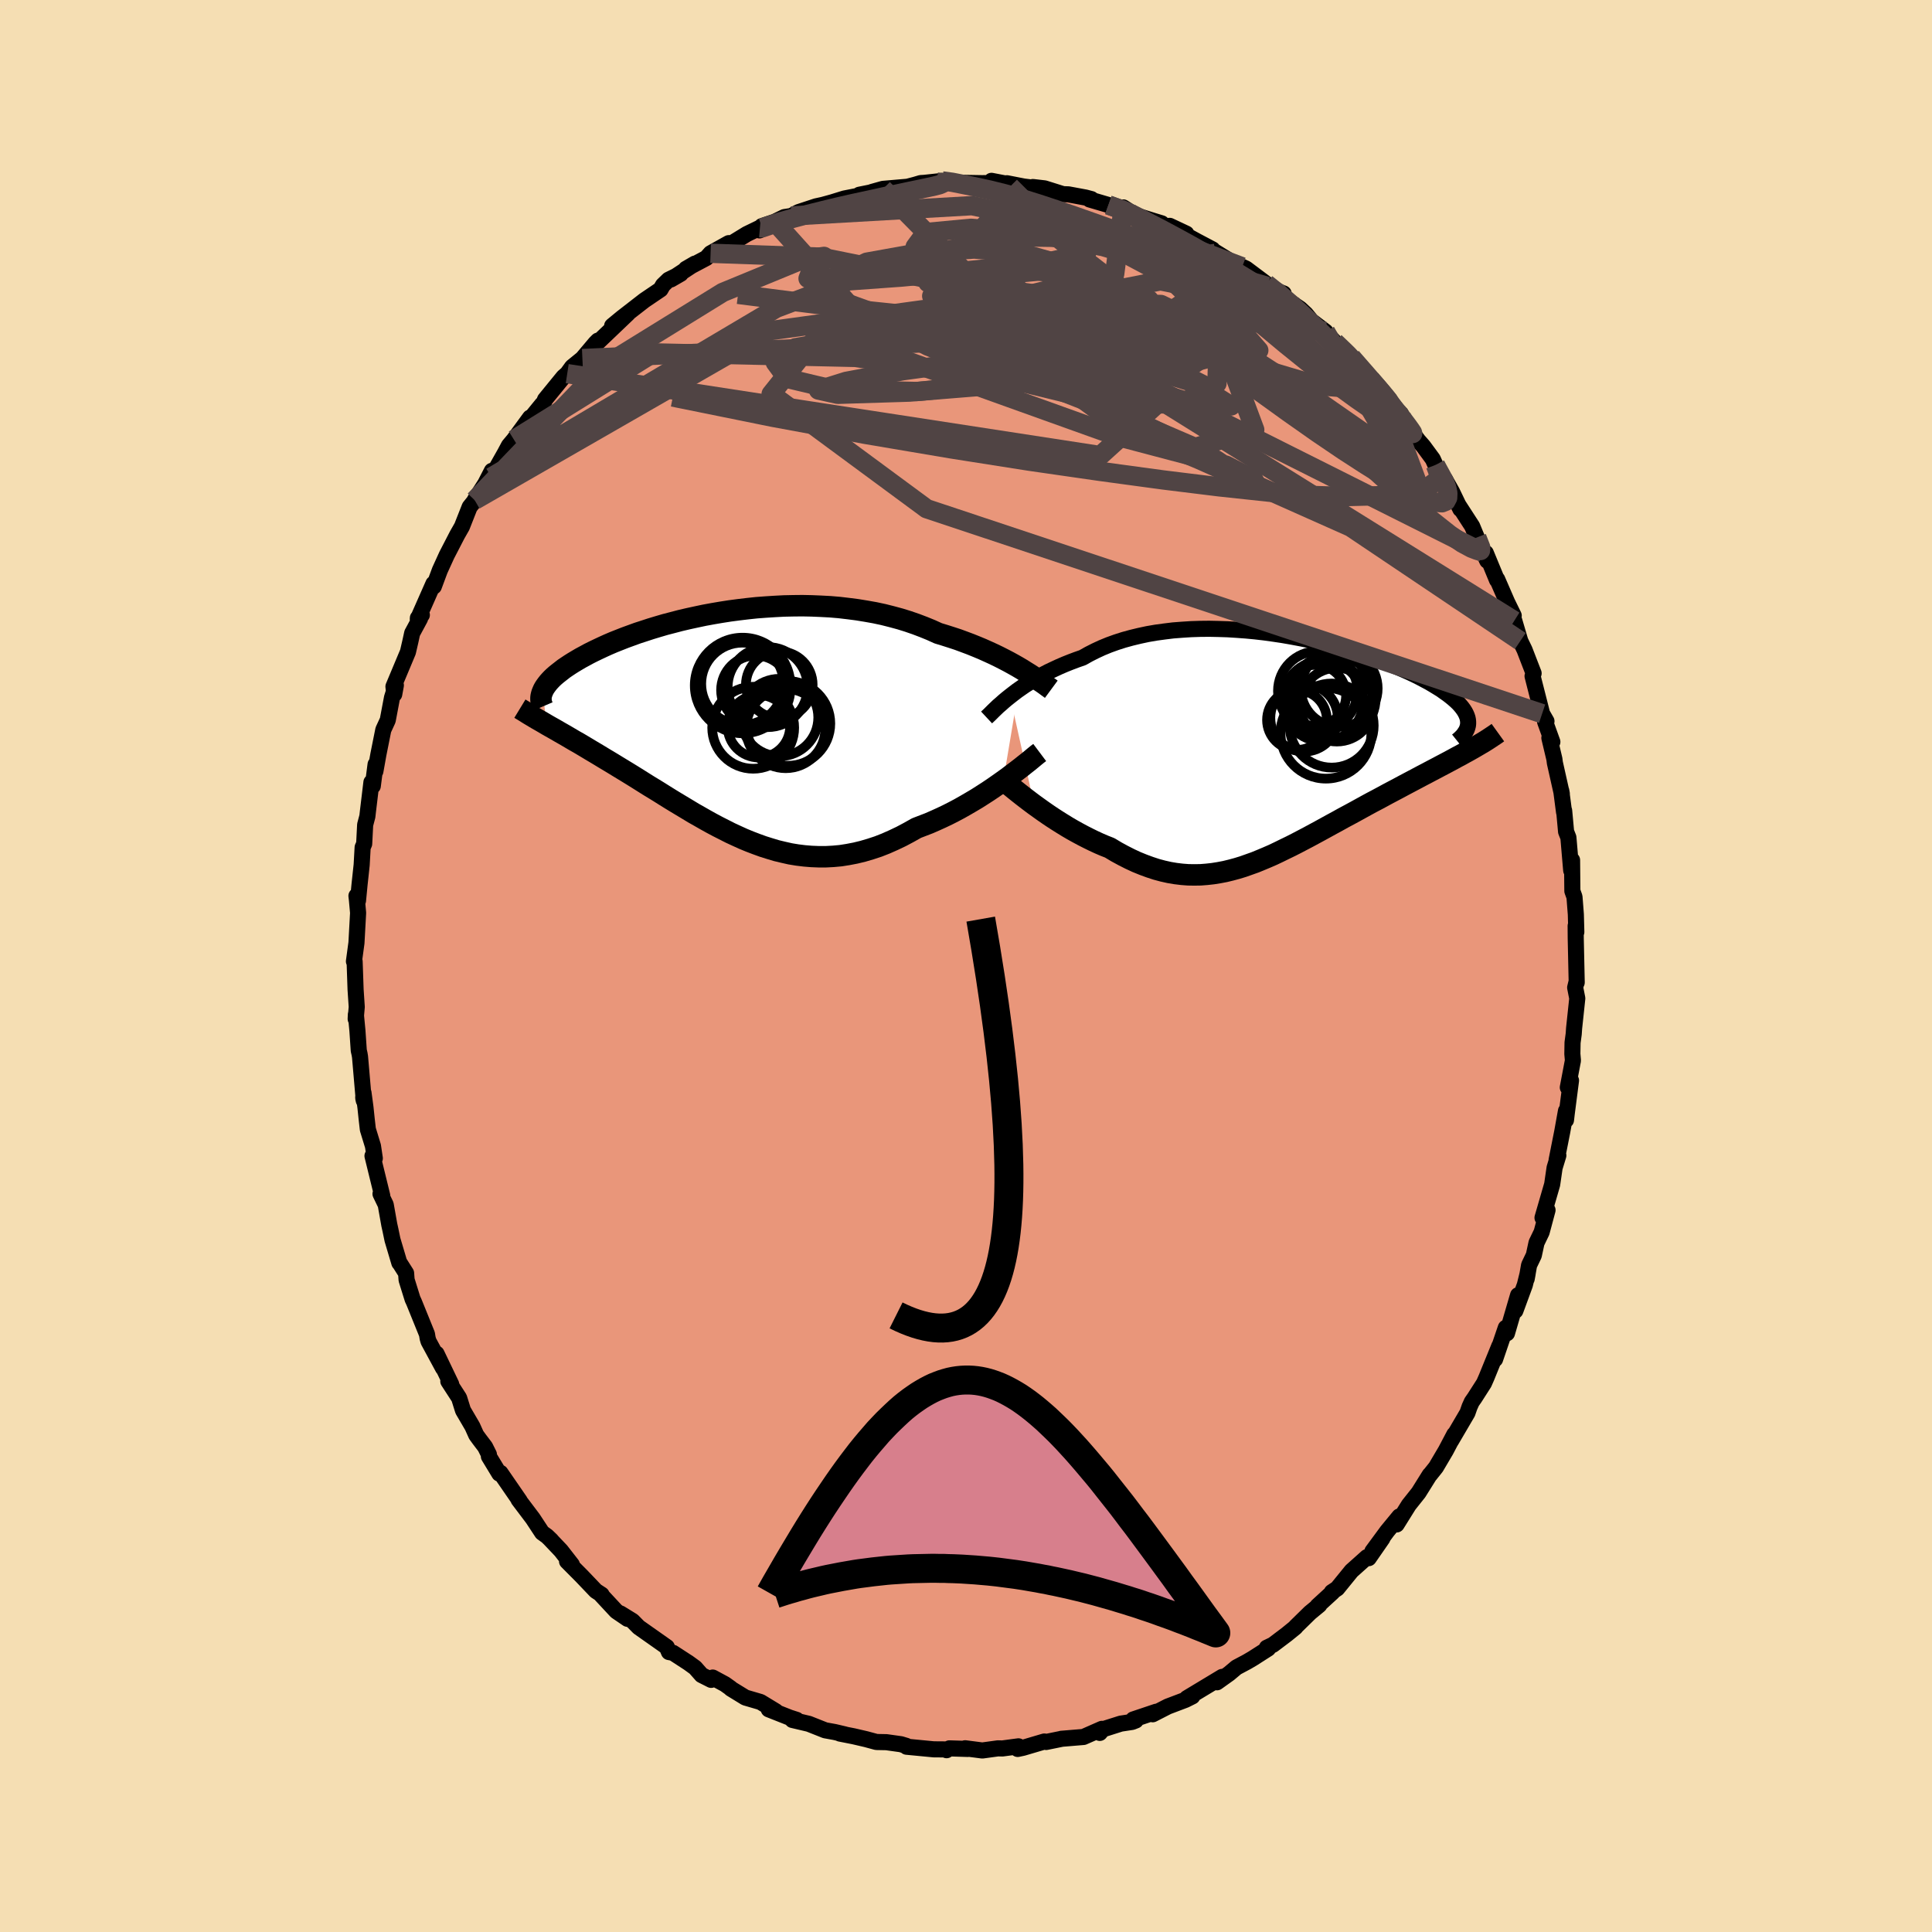
  <svg viewBox="-100 -100 200 200" xmlns="http://www.w3.org/2000/svg" width="500" height="500" id="face-svg">
    <defs>
      <clipPath id="leftEyeClipPath">
        <polyline points="30.32,-5.67 29.88,-5.93 29.42,-6.19 28.93,-6.46 28.43,-6.72 27.9,-6.99 27.36,-7.25 26.79,-7.51 26.21,-7.77 25.61,-8.02 24.99,-8.27 24.35,-8.51 23.7,-8.75 23.03,-8.97 22.34,-9.19 21.65,-9.4 20.9,-9.74 20.14,-10.05 19.35,-10.35 18.54,-10.63 17.7,-10.89 16.85,-11.12 15.98,-11.34 15.09,-11.53 14.19,-11.69 13.27,-11.84 12.34,-11.96 11.41,-12.07 10.46,-12.15 9.51,-12.2 8.56,-12.24 7.6,-12.26 6.65,-12.25 5.69,-12.23 4.74,-12.18 3.8,-12.12 2.86,-12.05 1.92,-11.95 1,-11.84 0.09,-11.72 -0.81,-11.58 -1.69,-11.43 -2.56,-11.27 -3.41,-11.09 -4.24,-10.91 -5.05,-10.72 -5.85,-10.51 -6.62,-10.31 -7.37,-10.09 -8.1,-9.87 -8.8,-9.64 -9.48,-9.42 -10.14,-9.18 -10.77,-8.95 -11.38,-8.71 -11.96,-8.48 -12.52,-8.24 -13.05,-8 -13.56,-7.76 -14.04,-7.53 -14.5,-7.3 -14.94,-7.06 -15.35,-6.84 -15.74,-6.61 -16.11,-6.39 -16.46,-6.17 -16.79,-5.95 -17.1,-5.74 -17.38,-5.52 -17.65,-5.31 -17.9,-5.11 -18.13,-4.91 -18.34,-4.71 -18.53,-4.51 -18.7,-4.32 -18.85,-4.13 -18.99,-3.94 -19.11,-3.76 -19.21,-3.58 -19.29,-3.4 -18.89,0.05 -18.56,0.24 -18.22,0.43 -17.87,0.63 -17.51,0.84 -17.14,1.05 -16.76,1.27 -16.37,1.5 -15.98,1.73 -15.57,1.96 -15.15,2.21 -14.73,2.46 -14.3,2.72 -13.86,2.98 -13.41,3.25 -12.95,3.53 -12.48,3.81 -12,4.1 -11.51,4.4 -11,4.71 -10.49,5.02 -9.97,5.34 -9.44,5.67 -8.9,6.01 -8.36,6.35 -7.8,6.69 -7.23,7.04 -6.66,7.4 -6.08,7.76 -5.49,8.12 -4.89,8.48 -4.29,8.84 -3.68,9.21 -3.06,9.56 -2.43,9.92 -1.8,10.27 -1.16,10.61 -0.51,10.94 0.14,11.27 0.81,11.58 1.47,11.88 2.15,12.16 2.83,12.42 3.52,12.67 4.22,12.89 4.92,13.1 5.63,13.27 6.34,13.43 7.07,13.55 7.8,13.64 8.53,13.7 9.28,13.73 10.03,13.73 10.78,13.69 11.55,13.62 12.31,13.5 13.09,13.35 13.87,13.16 14.65,12.93 15.44,12.67 16.23,12.36 17.02,12.01 17.82,11.63 18.61,11.21 19.41,10.76 20.06,10.51 20.71,10.26 21.35,9.98 21.99,9.69 22.62,9.39 23.25,9.07 23.87,8.74 24.47,8.4 25.07,8.05 25.66,7.7 26.24,7.33 26.8,6.97 27.35,6.6 27.88,6.23 28.39,5.87" />
      </clipPath>
      <clipPath id="rightEyeClipPath">
        <polyline points="-27.86,-5.26 -27.5,-5.54 -27.12,-5.83 -26.72,-6.11 -26.3,-6.4 -25.85,-6.68 -25.39,-6.96 -24.9,-7.24 -24.4,-7.52 -23.88,-7.79 -23.33,-8.05 -22.77,-8.31 -22.19,-8.56 -21.59,-8.8 -20.98,-9.03 -20.35,-9.25 -19.71,-9.61 -19.04,-9.95 -18.35,-10.27 -17.62,-10.57 -16.87,-10.84 -16.09,-11.09 -15.29,-11.31 -14.46,-11.51 -13.62,-11.69 -12.75,-11.84 -11.87,-11.96 -10.97,-12.07 -10.05,-12.14 -9.12,-12.2 -8.19,-12.23 -7.24,-12.24 -6.29,-12.22 -5.34,-12.19 -4.39,-12.13 -3.43,-12.06 -2.48,-11.97 -1.53,-11.86 -0.59,-11.73 0.35,-11.59 1.27,-11.43 2.18,-11.26 3.08,-11.08 3.96,-10.88 4.83,-10.67 5.68,-10.46 6.51,-10.24 7.32,-10 8.1,-9.77 8.87,-9.52 9.6,-9.27 10.32,-9.02 11.01,-8.77 11.67,-8.51 12.3,-8.25 12.91,-7.99 13.49,-7.73 14.04,-7.47 14.56,-7.21 15.05,-6.95 15.52,-6.7 15.96,-6.44 16.37,-6.19 16.76,-5.95 17.11,-5.7 17.45,-5.46 17.76,-5.22 18.04,-4.99 18.3,-4.76 18.54,-4.53 18.75,-4.3 18.93,-4.08 19.09,-3.86 19.23,-3.64 19.34,-3.43 19.43,-3.22 19.5,-3.01 19.54,-2.81 19.56,-2.61 19.56,-2.41 19.56,0.42 19.19,0.62 18.8,0.84 18.4,1.05 18,1.27 17.57,1.5 17.14,1.73 16.7,1.96 16.25,2.2 15.79,2.44 15.32,2.69 14.84,2.94 14.35,3.2 13.86,3.46 13.35,3.73 12.84,4 12.32,4.28 11.79,4.56 11.24,4.85 10.69,5.15 10.13,5.45 9.56,5.75 8.99,6.06 8.41,6.38 7.83,6.7 7.24,7.02 6.64,7.34 6.05,7.67 5.44,8 4.84,8.33 4.24,8.66 3.63,8.99 3.02,9.32 2.41,9.64 1.8,9.96 1.19,10.27 0.57,10.57 -0.04,10.87 -0.65,11.16 -1.27,11.43 -1.89,11.69 -2.5,11.94 -3.12,12.16 -3.74,12.38 -4.36,12.57 -4.99,12.74 -5.61,12.89 -6.24,13.01 -6.87,13.11 -7.5,13.18 -8.14,13.23 -8.78,13.24 -9.42,13.23 -10.07,13.18 -10.73,13.1 -11.38,12.99 -12.05,12.84 -12.72,12.66 -13.39,12.44 -14.07,12.19 -14.76,11.91 -15.45,11.59 -16.14,11.24 -16.84,10.86 -17.54,10.44 -18.1,10.22 -18.66,9.98 -19.22,9.72 -19.77,9.45 -20.32,9.17 -20.86,8.88 -21.4,8.58 -21.93,8.27 -22.45,7.95 -22.96,7.63 -23.47,7.3 -23.96,6.97 -24.45,6.63 -24.91,6.3 -25.37,5.97" />
      </clipPath>
      <filter id="fuzzy">
        <feTurbulence id="turbulence" baseFrequency="0.05" numOctaves="3" type="noise" result="noise" />
        <feDisplacementMap in="SourceGraphic" in2="noise" scale="2" />
      </filter>
      <linearGradient id="rainbowGradient" x1="0%" y1="0%" x2="100%" y2="0%">
        <stop offset="0%" style="stop-color: rgb(165, 42, 42); stop-opacity: 1" />
        <stop offset="50%" style="stop-color: rgb(128, 128, 128); stop-opacity: 1" />
        <stop offset="100%" style="stop-color: rgb(0, 0, 0); stop-opacity: 1" />
      </linearGradient>
    </defs>
    <rect x="-100" y="-100" width="100%" height="100%" fill="rgb(245, 222, 179)" />
    <polyline id="faceContour" points="63.22,1.71 63.22,1.57 63.06,2.23 63.28,3.35 62.95,6.45 62.91,7.04 62.79,7.93 62.77,9.1 62.83,9.78 62.3,12.57 62.63,11.85 62.19,15.26 62.11,15.95 62.11,15 61.72,17.17 61.14,20.09 61.32,19.61 60.93,20.89 60.68,22.61 59.68,26.06 60.2,25.27 59.59,27.55 59.06,28.65 58.78,29.95 58.29,30.97 58.04,32.39 58.14,31.85 57.85,33.02 56.87,35.69 57.15,34.08 56,38.02 55.88,37.45 54.77,40.71 55.27,39.24 55.22,39.31 53.88,42.6 53.62,43.19 52.64,44.72 52.36,45.12 52.13,45.63 51.91,46.26 50.21,49.16 50.55,48.49 49.67,50.16 48.65,51.89 48.02,52.68 48,52.68 46.85,54.52 45.84,55.79 44.58,57.81 44.86,56.98 43.6,58.51 42.07,60.59 43.11,59.25 41.69,61.3 41.51,61.19 39.91,62.62 38.43,64.44 37.87,64.81 37.94,64.83 36.39,66.25 36.58,66.15 35.61,66.95 34.13,68.4 34.11,68.45 33.2,69.19 31.77,70.27 31.14,70.57 31.28,70.66 29.67,71.69 29.09,72.03 28,72.61 27.24,73.25 25.98,74.15 26.52,73.59 22.87,75.79 23.43,75.61 22.71,75.97 20.89,76.66 19.33,77.46 19.69,77.2 17.31,78 17.58,78.1 17.2,78.25 16.02,78.43 14.16,79.02 13.85,79.39 14.07,78.97 12.16,79.81 9.87,80 9.96,79.99 8.29,80.33 8.11,80.28 5.91,80.93 5.35,81.05 5.43,80.78 3.77,81 3.3,80.99 1.69,81.21 -0.09,80.98 0.18,81.05 -1.72,80.99 -2.01,81.18 -2,81.1 -3.34,81.09 -6.15,80.82 -6.18,80.73 -6.74,80.56 -8.24,80.35 -9.27,80.33 -10.34,80.04 -11.63,79.74 -13.05,79.46 -12.53,79.55 -13.59,79.3 -14.58,79.12 -16.27,78.45 -17.97,78.05 -17.53,78.04 -18.27,77.8 -20.42,76.95 -19.69,77.15 -21.27,76.19 -22.84,75.73 -24.34,74.81 -24.37,74.76 -24.96,74.34 -26.22,73.66 -26.38,73.9 -27.37,73.4 -28.04,72.64 -28.73,72.14 -30.33,71.1 -30.75,71.02 -30.97,70.5 -33.88,68.45 -34.52,67.8 -35.77,67.03 -35.04,67.58 -36.2,66.79 -37.8,65.07 -37.72,65.08 -38.32,64.69 -39.78,63.16 -41.3,61.63 -40.8,61.97 -41.93,60.52 -43.07,59.32 -42.93,59.45 -43.38,59.02 -43.88,58.66 -44.84,57.2 -46.32,55.24 -46.2,55.36 -48.19,52.47 -48.31,52.55 -49.39,50.77 -49.39,50.56 -49.78,49.78 -50.38,48.99 -50.7,48.55 -51.1,47.66 -52.07,46 -52.47,44.72 -53.59,42.99 -53.29,43.3 -54.81,40.13 -54.13,41.64 -55.64,38.85 -55.73,38.54 -55.8,38.11 -57.15,34.78 -57.29,34.48 -57.91,32.49 -57.96,31.8 -58.6,30.79 -58.66,30.73 -59.37,28.34 -59.58,27.33 -59.7,26.79 -60.07,24.71 -60.61,23.59 -60.43,23.78 -61.44,19.66 -61.2,19.91 -61.39,18.64 -61.92,16.91 -62.04,15.86 -62.17,14.62 -62.37,13.13 -62.4,13.66 -62.34,13.93 -62.73,9.4 -62.78,9.1 -62.86,8.75 -63,6.69 -63.16,5.02 -63.18,5.48 -63.07,4.24 -63.19,2.44 -63.29,-0.47 -63.36,-0.48 -63.1,-2.4 -62.93,-5.5 -63.05,-6.83 -63.1,-7.26 -62.94,-6.77 -62.78,-8.43 -62.56,-10.47 -62.46,-12.28 -62.3,-12.65 -62.2,-14.62 -61.97,-15.49 -61.92,-15.94 -61.55,-19.02 -61.41,-18.63 -61.12,-20.87 -61.14,-20.16 -60.83,-21.9 -60.32,-24.45 -59.86,-25.45 -59.42,-27.78 -59.02,-29.06 -59.19,-28.13 -59.27,-28.93 -57.77,-32.51 -57.52,-33.59 -57.33,-34.46 -56.52,-35.96 -56.74,-36.03 -56.33,-36.34 -56.75,-35.91 -55.13,-39.58 -55.09,-39.29 -54.47,-40.96 -53.75,-42.54 -53.16,-43.68 -52.67,-44.63 -52.18,-45.49 -51.38,-47.52 -50.78,-48.27 -50.86,-48.22 -49.77,-49.92 -49.08,-51.26 -49.14,-50.61 -47.72,-53.12 -47.32,-53.87 -46.8,-54.49 -45.13,-56.77 -45.63,-56 -43.88,-58.15 -43.78,-58.13 -43.58,-58.64 -41.67,-60.98 -41.28,-61.32 -40.88,-61.87 -40.78,-62.01 -39.71,-62.88 -38.37,-64.47 -38.1,-64.74 -38.3,-64.39 -34.99,-67.55 -36.63,-66.27 -35.61,-67.11 -33.29,-68.91 -31.62,-70.04 -31.37,-70.48 -30.79,-71.04 -29.53,-71.66 -30.55,-71.07 -28.06,-72.71 -28.99,-72.17 -26.88,-73.29 -26.44,-73.78 -24.56,-74.83 -24.73,-74.52 -22.69,-75.77 -21.33,-76.43 -21.38,-76.15 -21.14,-76.59 -19.8,-77.04 -18.8,-77.53 -18.08,-77.64 -17.34,-78.04 -15.52,-78.64 -14.83,-78.79 -13.85,-79.06 -12.59,-79.45 -10.75,-79.81 -11.04,-79.84 -9.85,-80.08 -9.73,-80.13 -8.59,-80.45 -6.05,-80.67 -5.25,-80.88 -4.68,-81.05 -4.33,-81.07 -2.47,-81.27 -0.94,-81.15 -1.41,-81.13 -0.14,-81.07 1.62,-81.04 2.92,-81.05 2.64,-81.28 4.04,-81.01 4.24,-81.03 5.98,-80.69 8.32,-80.4 6.93,-80.64 8.13,-80.5 10.04,-79.9 10.6,-79.88 12.38,-79.55 12.98,-79.39 12.8,-79.35 14.74,-78.78 16.88,-78.01 16.28,-78.53 17.55,-77.72 19.43,-77.13 20.26,-76.88 20.35,-76.56 21.09,-76.62 22.81,-75.81 22.83,-75.62 23.91,-75.03 25.52,-74.18 24.68,-74.62 27.39,-72.95 28.1,-72.56 28.59,-72.38 29,-72.19 31.08,-70.63 31.48,-70.15 32.88,-69.62 32.56,-69.43 34.59,-68.04 35.18,-67.49 35.76,-66.78 37.22,-65.67 37.12,-65.7 38.18,-64.59 40.03,-62.8 38.56,-64.28 40.02,-62.94 39.9,-63.02 42.1,-60.49 43.04,-59.48 43.57,-58.8 44.94,-57.08 45.02,-57.17 45.12,-56.63 45.65,-55.95 46.83,-54.39 47.34,-53.81 48.32,-52.48 48.6,-51.86 49.42,-50.29 49.57,-50.41 50.32,-49.08 51.18,-47.29 50.93,-47.79 52.4,-45.52 52.88,-44.36 53.58,-42.77 53.96,-41.95 53.81,-42.76 54.97,-39.95 54.99,-40.03 56.02,-37.66 56.7,-36.27 56.43,-36.52 56.76,-35.74 57.38,-33.64 57.82,-32.73 58.31,-31.46 58.76,-30.3 58.65,-30.01 59.64,-26.12 60.09,-25.34 59.95,-25.28 60.7,-23.2 60.39,-23.61 60.91,-21.42 60.96,-21.03 61.68,-17.82 61.62,-18.15 61.91,-15.93 61.92,-16.09 62.12,-13.91 62.36,-13.3 62.65,-9.9 62.61,-11.06 62.74,-10.96 62.77,-7.76 62.99,-7.15 63.13,-5.35 63.18,-3.51 63.11,-4.15 63.12,-2.87 63.22,1.71 63.22,1.57" fill="rgb(233, 150, 122)" stroke="black" stroke-width="1.667" stroke-linejoin="round" filter="url(#fuzzy)" />
    <g transform="translate(32.42 -22.67)">
      <polyline id="rightCountour" points="-27.86,-5.26 -27.5,-5.54 -27.12,-5.83 -26.72,-6.11 -26.3,-6.4 -25.85,-6.68 -25.39,-6.96 -24.9,-7.24 -24.4,-7.52 -23.88,-7.79 -23.33,-8.05 -22.77,-8.31 -22.19,-8.56 -21.59,-8.8 -20.98,-9.03 -20.35,-9.25 -19.71,-9.61 -19.04,-9.95 -18.35,-10.27 -17.62,-10.57 -16.87,-10.84 -16.09,-11.09 -15.29,-11.31 -14.46,-11.51 -13.62,-11.69 -12.75,-11.84 -11.87,-11.96 -10.97,-12.07 -10.05,-12.14 -9.12,-12.2 -8.19,-12.23 -7.24,-12.24 -6.29,-12.22 -5.34,-12.19 -4.39,-12.13 -3.43,-12.06 -2.48,-11.97 -1.53,-11.86 -0.59,-11.73 0.35,-11.59 1.27,-11.43 2.18,-11.26 3.08,-11.08 3.96,-10.88 4.83,-10.67 5.68,-10.46 6.51,-10.24 7.32,-10 8.1,-9.77 8.87,-9.52 9.6,-9.27 10.32,-9.02 11.01,-8.77 11.67,-8.51 12.3,-8.25 12.91,-7.99 13.49,-7.73 14.04,-7.47 14.56,-7.21 15.05,-6.95 15.52,-6.7 15.96,-6.44 16.37,-6.19 16.76,-5.95 17.11,-5.7 17.45,-5.46 17.76,-5.22 18.04,-4.99 18.3,-4.76 18.54,-4.53 18.75,-4.3 18.93,-4.08 19.09,-3.86 19.23,-3.64 19.34,-3.43 19.43,-3.22 19.5,-3.01 19.54,-2.81 19.56,-2.61 19.56,-2.41 19.56,0.42 19.19,0.62 18.8,0.84 18.4,1.05 18,1.27 17.57,1.5 17.14,1.73 16.7,1.96 16.25,2.2 15.79,2.44 15.32,2.69 14.84,2.94 14.35,3.2 13.86,3.46 13.35,3.73 12.84,4 12.32,4.28 11.79,4.56 11.24,4.85 10.69,5.15 10.13,5.45 9.56,5.75 8.99,6.06 8.41,6.38 7.83,6.7 7.24,7.02 6.64,7.34 6.05,7.67 5.44,8 4.84,8.33 4.24,8.66 3.63,8.99 3.02,9.32 2.41,9.64 1.8,9.96 1.19,10.27 0.57,10.57 -0.04,10.87 -0.65,11.16 -1.27,11.43 -1.89,11.69 -2.5,11.94 -3.12,12.16 -3.74,12.38 -4.36,12.57 -4.99,12.74 -5.61,12.89 -6.24,13.01 -6.87,13.11 -7.5,13.18 -8.14,13.23 -8.78,13.24 -9.42,13.23 -10.07,13.18 -10.73,13.1 -11.38,12.99 -12.05,12.84 -12.72,12.66 -13.39,12.44 -14.07,12.19 -14.76,11.91 -15.45,11.59 -16.14,11.24 -16.84,10.86 -17.54,10.44 -18.1,10.22 -18.66,9.98 -19.22,9.72 -19.77,9.45 -20.32,9.17 -20.86,8.88 -21.4,8.58 -21.93,8.27 -22.45,7.95 -22.96,7.63 -23.47,7.3 -23.96,6.97 -24.45,6.63 -24.91,6.3 -25.37,5.97" fill="white" stroke="white" stroke-width="0" stroke-linejoin="round" filter="url(#fuzzy)" />
    </g>
    <g transform="translate(-24.53 -25.04)">
      <polyline id="leftCountour" points="30.32,-5.67 29.88,-5.93 29.42,-6.19 28.93,-6.46 28.43,-6.72 27.9,-6.99 27.36,-7.25 26.79,-7.51 26.21,-7.77 25.61,-8.02 24.99,-8.27 24.35,-8.51 23.7,-8.75 23.03,-8.97 22.34,-9.19 21.65,-9.4 20.9,-9.74 20.14,-10.05 19.35,-10.35 18.54,-10.63 17.7,-10.89 16.85,-11.12 15.98,-11.34 15.09,-11.53 14.19,-11.69 13.27,-11.84 12.34,-11.96 11.41,-12.07 10.46,-12.15 9.51,-12.2 8.56,-12.24 7.6,-12.26 6.65,-12.25 5.69,-12.23 4.74,-12.18 3.8,-12.12 2.86,-12.05 1.92,-11.95 1,-11.84 0.09,-11.72 -0.81,-11.58 -1.69,-11.43 -2.56,-11.27 -3.41,-11.09 -4.24,-10.91 -5.05,-10.72 -5.85,-10.51 -6.62,-10.31 -7.37,-10.09 -8.1,-9.87 -8.8,-9.64 -9.48,-9.42 -10.14,-9.18 -10.77,-8.95 -11.38,-8.71 -11.96,-8.48 -12.52,-8.24 -13.05,-8 -13.56,-7.76 -14.04,-7.53 -14.5,-7.3 -14.94,-7.06 -15.35,-6.84 -15.74,-6.61 -16.11,-6.39 -16.46,-6.17 -16.79,-5.95 -17.1,-5.74 -17.38,-5.52 -17.65,-5.31 -17.9,-5.11 -18.13,-4.91 -18.34,-4.71 -18.53,-4.51 -18.7,-4.32 -18.85,-4.13 -18.99,-3.94 -19.11,-3.76 -19.21,-3.58 -19.29,-3.4 -18.89,0.05 -18.56,0.24 -18.22,0.43 -17.87,0.63 -17.51,0.84 -17.14,1.05 -16.76,1.27 -16.37,1.5 -15.98,1.73 -15.57,1.96 -15.15,2.21 -14.73,2.46 -14.3,2.72 -13.86,2.98 -13.41,3.25 -12.95,3.53 -12.48,3.81 -12,4.1 -11.51,4.4 -11,4.71 -10.49,5.02 -9.97,5.34 -9.44,5.67 -8.9,6.01 -8.36,6.35 -7.8,6.69 -7.23,7.04 -6.66,7.4 -6.08,7.76 -5.49,8.12 -4.89,8.48 -4.29,8.84 -3.68,9.21 -3.06,9.56 -2.43,9.92 -1.8,10.27 -1.16,10.61 -0.51,10.94 0.14,11.27 0.81,11.58 1.47,11.88 2.15,12.16 2.83,12.42 3.52,12.67 4.22,12.89 4.92,13.1 5.63,13.27 6.34,13.43 7.07,13.55 7.8,13.64 8.53,13.7 9.28,13.73 10.03,13.73 10.78,13.69 11.55,13.62 12.31,13.5 13.09,13.35 13.87,13.16 14.65,12.93 15.44,12.67 16.23,12.36 17.02,12.01 17.82,11.63 18.61,11.21 19.41,10.76 20.06,10.51 20.71,10.26 21.35,9.98 21.99,9.69 22.62,9.39 23.25,9.07 23.87,8.74 24.47,8.4 25.07,8.05 25.66,7.7 26.24,7.33 26.8,6.97 27.35,6.6 27.88,6.23 28.39,5.87" fill="white" stroke="white" stroke-width="0" stroke-linejoin="round" filter="url(#fuzzy)" />
    </g>
    <g transform="translate(32.42 -22.67)">
      <polyline id="rightUpper" points="-30.29,-3.06 -30.14,-3.2 -29.97,-3.36 -29.78,-3.55 -29.57,-3.76 -29.34,-3.98 -29.09,-4.22 -28.81,-4.46 -28.52,-4.72 -28.2,-4.99 -27.86,-5.26 -27.5,-5.54 -27.12,-5.83 -26.72,-6.11 -26.3,-6.4 -25.85,-6.68 -25.39,-6.96 -24.9,-7.24 -24.4,-7.52 -23.88,-7.79 -23.33,-8.05 -22.77,-8.31 -22.19,-8.56 -21.59,-8.8 -20.98,-9.03 -20.35,-9.25 -19.71,-9.61 -19.04,-9.95 -18.35,-10.27 -17.62,-10.57 -16.87,-10.84 -16.09,-11.09 -15.29,-11.31 -14.46,-11.51 -13.62,-11.69 -12.75,-11.84 -11.87,-11.96 -10.97,-12.07 -10.05,-12.14 -9.12,-12.2 -8.19,-12.23 -7.24,-12.24 -6.29,-12.22 -5.34,-12.19 -4.39,-12.13 -3.43,-12.06 -2.48,-11.97 -1.53,-11.86 -0.59,-11.73 0.35,-11.59 1.27,-11.43 2.18,-11.26 3.08,-11.08 3.96,-10.88 4.83,-10.67 5.68,-10.46 6.51,-10.24 7.32,-10 8.1,-9.77 8.87,-9.52 9.6,-9.27 10.32,-9.02 11.01,-8.77 11.67,-8.51 12.3,-8.25 12.91,-7.99 13.49,-7.73 14.04,-7.47 14.56,-7.21 15.05,-6.95 15.52,-6.7 15.96,-6.44 16.37,-6.19 16.76,-5.95 17.11,-5.7 17.45,-5.46 17.76,-5.22 18.04,-4.99 18.3,-4.76 18.54,-4.53 18.75,-4.3 18.93,-4.08 19.09,-3.86 19.23,-3.64 19.34,-3.43 19.43,-3.22 19.5,-3.01 19.54,-2.81 19.56,-2.61 19.56,-2.41 19.54,-2.22 19.49,-2.03 19.43,-1.85 19.34,-1.66 19.23,-1.49 19.11,-1.31 18.97,-1.14 18.8,-0.97 18.62,-0.8 18.42,-0.64" fill="none" stroke="black" stroke-width="1.667" stroke-linejoin="round" filter="url(#fuzzy)" />
      <polyline id="rightLower" points="-28.73,3.32 -28.52,3.49 -28.27,3.69 -28,3.91 -27.69,4.16 -27.36,4.43 -27.01,4.71 -26.63,5.01 -26.23,5.32 -25.81,5.64 -25.37,5.97 -24.91,6.3 -24.45,6.63 -23.96,6.97 -23.47,7.3 -22.96,7.63 -22.45,7.95 -21.93,8.27 -21.4,8.58 -20.86,8.88 -20.32,9.17 -19.77,9.45 -19.22,9.72 -18.66,9.98 -18.1,10.22 -17.54,10.44 -16.84,10.86 -16.14,11.24 -15.45,11.59 -14.76,11.91 -14.07,12.19 -13.39,12.44 -12.72,12.66 -12.05,12.84 -11.38,12.99 -10.73,13.1 -10.07,13.18 -9.42,13.23 -8.78,13.24 -8.14,13.23 -7.5,13.18 -6.87,13.11 -6.24,13.01 -5.61,12.89 -4.99,12.74 -4.36,12.57 -3.74,12.38 -3.12,12.16 -2.5,11.94 -1.89,11.69 -1.27,11.43 -0.65,11.16 -0.04,10.87 0.57,10.57 1.19,10.27 1.8,9.96 2.41,9.64 3.02,9.32 3.63,8.99 4.24,8.66 4.84,8.33 5.44,8 6.05,7.67 6.64,7.34 7.24,7.02 7.83,6.7 8.41,6.38 8.99,6.06 9.56,5.75 10.13,5.45 10.69,5.15 11.24,4.85 11.79,4.56 12.32,4.28 12.84,4 13.35,3.73 13.86,3.46 14.35,3.2 14.84,2.94 15.32,2.69 15.79,2.44 16.25,2.2 16.7,1.96 17.14,1.73 17.57,1.5 18,1.27 18.4,1.05 18.8,0.84 19.19,0.62 19.56,0.42 19.93,0.21 20.28,0.01 20.62,-0.19 20.94,-0.38 21.26,-0.57 21.56,-0.76 21.85,-0.95 22.12,-1.13 22.39,-1.31 22.64,-1.49" fill="none" stroke="black" stroke-width="2.222" stroke-linejoin="round" filter="url(#fuzzy)" />
      <circle r="4.188" cx="4.52" cy="-4.757" stroke="black" fill="none" stroke-width="1.0" filter="url(#fuzzy)" clip-path="url(#rightEyeClipPath)" /><circle r="3.098" cx="1.84" cy="-2.797" stroke="black" fill="none" stroke-width="1.0" filter="url(#fuzzy)" clip-path="url(#rightEyeClipPath)" /><circle r="4.45" cx="5.545" cy="-5.092" stroke="black" fill="none" stroke-width="1.0" filter="url(#fuzzy)" clip-path="url(#rightEyeClipPath)" /><circle r="3.978" cx="6.22" cy="-6.062" stroke="black" fill="none" stroke-width="1.0" filter="url(#fuzzy)" clip-path="url(#rightEyeClipPath)" /><circle r="4.7" cx="4.84" cy="-1.427" stroke="black" fill="none" stroke-width="1.0" filter="url(#fuzzy)" clip-path="url(#rightEyeClipPath)" /><circle r="4.352" cx="5.435" cy="-2.222" stroke="black" fill="none" stroke-width="1.0" filter="url(#fuzzy)" clip-path="url(#rightEyeClipPath)" /><circle r="4.116" cx="3.99" cy="-5.797" stroke="black" fill="none" stroke-width="1.0" filter="url(#fuzzy)" clip-path="url(#rightEyeClipPath)" /><circle r="3.168" cx="3.76" cy="-5.337" stroke="black" fill="none" stroke-width="1.0" filter="url(#fuzzy)" clip-path="url(#rightEyeClipPath)" /><circle r="3.488" cx="2.575" cy="-3.012" stroke="black" fill="none" stroke-width="1.0" filter="url(#fuzzy)" clip-path="url(#rightEyeClipPath)" /><circle r="3.812" cx="5.97" cy="-4.377" stroke="black" fill="none" stroke-width="1.0" filter="url(#fuzzy)" clip-path="url(#rightEyeClipPath)" />
      </g>
    <g transform="translate(-24.53 -25.04)">
      <polyline id="leftUpper" points="33.36,-3.61 33.17,-3.75 32.96,-3.9 32.72,-4.08 32.45,-4.27 32.15,-4.47 31.84,-4.69 31.49,-4.93 31.12,-5.17 30.73,-5.41 30.32,-5.67 29.88,-5.93 29.42,-6.19 28.93,-6.46 28.43,-6.72 27.9,-6.99 27.36,-7.25 26.79,-7.51 26.21,-7.77 25.61,-8.02 24.99,-8.27 24.35,-8.51 23.7,-8.75 23.03,-8.97 22.34,-9.19 21.65,-9.4 20.9,-9.74 20.14,-10.05 19.35,-10.35 18.54,-10.63 17.7,-10.89 16.85,-11.12 15.98,-11.34 15.09,-11.53 14.19,-11.69 13.27,-11.84 12.34,-11.96 11.41,-12.07 10.46,-12.15 9.51,-12.2 8.56,-12.24 7.6,-12.26 6.65,-12.25 5.69,-12.23 4.74,-12.18 3.8,-12.12 2.86,-12.05 1.92,-11.95 1,-11.84 0.09,-11.72 -0.81,-11.58 -1.69,-11.43 -2.56,-11.27 -3.41,-11.09 -4.24,-10.91 -5.05,-10.72 -5.85,-10.51 -6.62,-10.31 -7.37,-10.09 -8.1,-9.87 -8.8,-9.64 -9.48,-9.42 -10.14,-9.18 -10.77,-8.95 -11.38,-8.71 -11.96,-8.48 -12.52,-8.24 -13.05,-8 -13.56,-7.76 -14.04,-7.53 -14.5,-7.3 -14.94,-7.06 -15.35,-6.84 -15.74,-6.61 -16.11,-6.39 -16.46,-6.17 -16.79,-5.95 -17.1,-5.74 -17.38,-5.52 -17.65,-5.31 -17.9,-5.11 -18.13,-4.91 -18.34,-4.71 -18.53,-4.51 -18.7,-4.32 -18.85,-4.13 -18.99,-3.94 -19.11,-3.76 -19.21,-3.58 -19.29,-3.4 -19.36,-3.23 -19.41,-3.06 -19.45,-2.89 -19.47,-2.73 -19.47,-2.57 -19.46,-2.41 -19.44,-2.26 -19.4,-2.11 -19.35,-1.96 -19.29,-1.82" fill="none" stroke="black" stroke-width="2.222" stroke-linejoin="round" filter="url(#fuzzy)" />
      <polyline id="leftLower" points="32.16,2.94 31.92,3.12 31.65,3.34 31.35,3.59 31.01,3.87 30.64,4.16 30.24,4.48 29.81,4.81 29.36,5.15 28.89,5.51 28.39,5.87 27.88,6.23 27.35,6.6 26.8,6.97 26.24,7.33 25.66,7.7 25.07,8.05 24.47,8.4 23.87,8.74 23.25,9.07 22.62,9.39 21.99,9.69 21.35,9.98 20.71,10.26 20.06,10.51 19.41,10.76 18.61,11.21 17.82,11.63 17.02,12.01 16.23,12.36 15.44,12.67 14.65,12.93 13.87,13.16 13.09,13.35 12.31,13.5 11.55,13.62 10.78,13.69 10.03,13.73 9.28,13.73 8.53,13.7 7.8,13.64 7.07,13.55 6.34,13.43 5.63,13.27 4.92,13.1 4.22,12.89 3.52,12.67 2.83,12.42 2.15,12.16 1.47,11.88 0.81,11.58 0.14,11.27 -0.51,10.94 -1.16,10.61 -1.8,10.27 -2.43,9.92 -3.06,9.56 -3.68,9.21 -4.29,8.84 -4.89,8.48 -5.49,8.12 -6.08,7.76 -6.66,7.4 -7.23,7.04 -7.8,6.69 -8.36,6.35 -8.9,6.01 -9.44,5.67 -9.97,5.34 -10.49,5.02 -11,4.71 -11.51,4.4 -12,4.1 -12.48,3.81 -12.95,3.53 -13.41,3.25 -13.86,2.98 -14.3,2.72 -14.73,2.46 -15.15,2.21 -15.57,1.96 -15.98,1.73 -16.37,1.5 -16.76,1.27 -17.14,1.05 -17.51,0.84 -17.87,0.63 -18.22,0.43 -18.56,0.24 -18.89,0.05 -19.21,-0.14 -19.52,-0.32 -19.82,-0.49 -20.11,-0.66 -20.39,-0.83 -20.66,-0.99 -20.92,-1.15 -21.17,-1.31 -21.42,-1.46 -21.65,-1.6" fill="none" stroke="black" stroke-width="2.222" stroke-linejoin="round" filter="url(#fuzzy)" />
      <circle r="4.006" cx="5.231" cy="-0.685" stroke="black" fill="none" stroke-width="1.0" filter="url(#fuzzy)" clip-path="url(#leftEyeClipPath)" /><circle r="4.144" cx="4.001" cy="-3.83" stroke="black" fill="none" stroke-width="1.0" filter="url(#fuzzy)" clip-path="url(#leftEyeClipPath)" /><circle r="3.454" cx="5.201" cy="-4.07" stroke="black" fill="none" stroke-width="1.0" filter="url(#fuzzy)" clip-path="url(#leftEyeClipPath)" /><circle r="3.232" cx="3.091" cy="0.225" stroke="black" fill="none" stroke-width="1.0" filter="url(#fuzzy)" clip-path="url(#leftEyeClipPath)" /><circle r="4.244" cx="2.501" cy="0.375" stroke="black" fill="none" stroke-width="1.0" filter="url(#fuzzy)" clip-path="url(#leftEyeClipPath)" /><circle r="4.104" cx="5.866" cy="0.46" stroke="black" fill="none" stroke-width="1.0" filter="url(#fuzzy)" clip-path="url(#leftEyeClipPath)" /><circle r="4.378" cx="6.106" cy="-0.065" stroke="black" fill="none" stroke-width="1.0" filter="url(#fuzzy)" clip-path="url(#leftEyeClipPath)" /><circle r="4.948" cx="1.401" cy="-4" stroke="black" fill="none" stroke-width="1.0" filter="url(#fuzzy)" clip-path="url(#leftEyeClipPath)" /><circle r="4.264" cx="1.386" cy="-4.17" stroke="black" fill="none" stroke-width="1.0" filter="url(#fuzzy)" clip-path="url(#leftEyeClipPath)" /><circle r="3.58" cx="2.756" cy="-3.52" stroke="black" fill="none" stroke-width="1.0" filter="url(#fuzzy)" clip-path="url(#leftEyeClipPath)" />
    </g>
    <g id="hairs">
      <polyline points="-21.33,-76.43 -21.11,-76.41 -20.35,-76.67 -19.23,-77.03 -17.88,-77.41 -16.41,-77.8 -14.85,-78.19 -13.24,-78.58 -11.61,-78.95 -10.03,-79.29 -8.53,-79.62 -7.16,-79.91 -5.95,-80.17 -4.89,-80.39 -3.99,-80.58 -3.26,-80.74 -2.73,-80.88 -2.44,-81.01 -2.47,-81.1 -3,-81.15" fill="none" stroke="rgb(80, 68, 68)" stroke-width="2" stroke-linejoin="round" filter="url(#fuzzy)" /><polyline points="14.74,-78.78 16.16,-78.26 17.35,-77.71 18.81,-76.92 20.49,-75.97 22.27,-74.92 24.08,-73.82 25.88,-72.71 27.66,-71.6 29.39,-70.53 31.05,-69.49 32.65,-68.46 34.2,-67.42 35.64,-66.43 36.72,-65.76" fill="none" stroke="rgb(80, 68, 68)" stroke-width="2" stroke-linejoin="round" filter="url(#fuzzy)" /><polyline points="14.74,-78.78 16.15,-78.28 17.31,-77.76 18.71,-77.05 20.28,-76.23 21.9,-75.36 23.52,-74.47 25.14,-73.54 26.77,-72.57 28.38,-71.58 29.9,-70.65 31.27,-69.81 32.45,-69.1 33.41,-68.55 34.14,-68.2" fill="none" stroke="rgb(80, 68, 68)" stroke-width="2" stroke-linejoin="round" filter="url(#fuzzy)" /><polyline points="48.6,-51.86 48.96,-50.87 48.74,-50.25 48.01,-49.71 46.76,-49.26 44.97,-48.91 42.58,-48.68 39.55,-48.6 35.82,-48.71 31.38,-49.05 26.23,-49.6 20.39,-50.32 13.83,-51.21 6.55,-52.26 -1.52,-53.53 -10.39,-55.03 -20.04,-56.81 -30.35,-58.9" fill="none" stroke="rgb(80, 68, 68)" stroke-width="2" stroke-linejoin="round" filter="url(#fuzzy)" /><polyline points="-2.47,-81.27 -1.42,-81.13 -0.42,-80.93 0.88,-80.67 2.4,-80.34 4.01,-79.94 5.69,-79.46 7.45,-78.91 9.27,-78.31 11.14,-77.67 13.04,-77 14.95,-76.32 16.87,-75.61 18.78,-74.87 20.68,-74.14 22.52,-73.42 24.25,-72.74 25.85,-72.13 27.31,-71.59 28.58,-71.14 29.65,-70.8 30.51,-70.56 31.19,-70.35" fill="none" stroke="rgb(80, 68, 68)" stroke-width="2" stroke-linejoin="round" filter="url(#fuzzy)" /><polyline points="31.08,-70.63 31.73,-70.11 32.6,-69.42 33.6,-68.56 34.69,-67.56 35.82,-66.49 36.94,-65.4 38.02,-64.33 39.03,-63.31 39.96,-62.37 40.79,-61.53 41.51,-60.8 42.14,-60.16 42.7,-59.58 43.19,-59.08 43.57,-58.7 43.74,-58.55 43.58,-58.75 43.01,-59.44 41.88,-60.74" fill="none" stroke="rgb(80, 68, 68)" stroke-width="2" stroke-linejoin="round" filter="url(#fuzzy)" /><polyline points="48.6,-51.86 49.16,-50.84 49.52,-50.16 49.76,-49.52 49.88,-48.95 49.86,-48.47 49.67,-48.11 49.27,-47.95 48.62,-48.01 47.71,-48.32 46.54,-48.86 45.1,-49.64 43.38,-50.63 41.37,-51.88 39.04,-53.39 36.37,-55.2 33.37,-57.31 30.04,-59.71 26.36,-62.42 22.29,-65.45 17.8,-68.84 12.95,-72.59 7.89,-76.67" fill="none" stroke="rgb(80, 68, 68)" stroke-width="2" stroke-linejoin="round" filter="url(#fuzzy)" /><polyline points="52.88,-44.36 53.28,-43.34 53.26,-43.01 52.94,-43.02 52.34,-43.25 51.39,-43.76 50.04,-44.69 48.21,-46.14 45.87,-48.14 42.98,-50.71 39.53,-53.85 35.51,-57.56 30.84,-61.93 25.42,-67.04 19.28,-72.92" fill="none" stroke="rgb(80, 68, 68)" stroke-width="2" stroke-linejoin="round" filter="url(#fuzzy)" /><polyline points="31.48,-70.15 32.31,-69.69 32.76,-69.16 33.02,-68.57 32.99,-68.01 32.63,-67.52 31.92,-67.11 30.83,-66.79 29.34,-66.57 27.45,-66.44 25.13,-66.38 22.4,-66.36 19.26,-66.33 15.68,-66.31 11.64,-66.32 7.08,-66.43 1.98,-66.7 -3.66,-67.16 -9.82,-67.8 -16.45,-68.62 -23.6,-69.53" fill="none" stroke="rgb(80, 68, 68)" stroke-width="2" stroke-linejoin="round" filter="url(#fuzzy)" /><polyline points="39.9,-63.02 41.55,-61.13 42.63,-59.88 43.39,-58.96 43.93,-58.26 44.3,-57.72 44.54,-57.28 44.7,-56.92 44.76,-56.62 44.7,-56.42 44.49,-56.35 44.1,-56.44 43.5,-56.71 42.69,-57.17 41.67,-57.83 40.43,-58.69 38.97,-59.75 37.27,-61.04 35.31,-62.57 33.09,-64.36 30.57,-66.46 27.71,-68.88 24.45,-71.64 20.63,-74.82" fill="none" stroke="rgb(80, 68, 68)" stroke-width="2" stroke-linejoin="round" filter="url(#fuzzy)" /><polyline points="38.18,-64.59 39.1,-63.71 39.53,-63.29 40.13,-62.64 40.95,-61.72 41.9,-60.63 42.84,-59.53 43.69,-58.52 44.4,-57.65 44.97,-56.93 45.42,-56.33 45.78,-55.85 46.05,-55.47 46.22,-55.21 46.24,-55.12 46.08,-55.26 45.69,-55.66 45.07,-56.34 44.26,-57.26 43.29,-58.37 42.21,-59.63 40.98,-61.1 39.36,-63.03" fill="none" stroke="rgb(80, 68, 68)" stroke-width="2" stroke-linejoin="round" filter="url(#fuzzy)" /><polyline points="37.22,-65.67 21.83,-67.63 24.14,-65.39 25.73,-64.32 25.43,-63 22.04,-62.1 14.87,-62.43 5.15,-63.66 -4.67,-64.73 -12.58,-64.88 -17.67,-64 -19.74,-62.47 -18.54,-60.83 -13.62,-59.66 -5.06,-59.47 5.53,-60.56 14.88,-62.92 19.31,-66.16 16.95,-69.59 9.54,-72.12 3.79,-71.59 12.82,-63.11 56.76,-35.74" fill="none" stroke="rgb(80, 68, 68)" stroke-width="2" stroke-linejoin="round" filter="url(#fuzzy)" /><polyline points="57.38,-33.64 39.83,-45.43 24.11,-52.43 15.84,-55.89 11.1,-59.38 7.06,-63.38 2.95,-66.86 -0.42,-68.88 -2.02,-69.25 -1.43,-68.58 1.25,-67.64 5.99,-66.83 12.84,-65.87 21.35,-64.25 29.99,-61.99 36.48,-60.07 39.05,-59.87 37.76,-61.91 34.64,-64.88 30.96,-67.49 16.88,-78.01" fill="none" stroke="rgb(80, 68, 68)" stroke-width="2" stroke-linejoin="round" filter="url(#fuzzy)" /><polyline points="44.94,-57.08 26.39,-69.64 20.14,-70.93 12.99,-69.52 3.32,-68.06 -3.15,-66.46 -1.89,-64.18 6.52,-60.8 17.47,-56.51 25.91,-52.39 29.73,-49.82 30.3,-49.38 29.78,-50.37 26.91,-51.85 15.75,-54.8 -7.21,-63.03 -19.8,-77.04" fill="none" stroke="rgb(80, 68, 68)" stroke-width="2" stroke-linejoin="round" filter="url(#fuzzy)" /><polyline points="28.1,-72.56 21.88,-68.25 25.17,-63.42 23.61,-62.32 16.34,-61.49 5.26,-60.31 -5.85,-59.41 -13.27,-59.18 -15.27,-59.62 -12.41,-60.52 -6.55,-61.62 0.39,-62.57 7.05,-63.07 12.64,-62.96 16.61,-62.28 18.61,-61.25 18.53,-60.17 16.59,-59.35 13.4,-59.15 9.8,-60.03 6.62,-62.41 3.65,-66.35 -2.08,-70.77 -15.02,-73.38 -26.44,-73.78" fill="none" stroke="rgb(80, 68, 68)" stroke-width="2" stroke-linejoin="round" filter="url(#fuzzy)" /><polyline points="-49.14,-50.61 -19.65,-68.09 -6.96,-72.89 0.58,-74.65 5.64,-75.48 9.69,-75.42 12.45,-74.69 12.47,-73.77 8.69,-72.93 1.62,-72.12 -6.63,-71.32 -13.29,-70.84 -16.35,-71.17 -15.91,-72.31 -14.7,-73.46 -16.92,-73.13 -25.18,-69.73 -37.57,-62.08 -50.86,-48.22" fill="none" stroke="rgb(80, 68, 68)" stroke-width="2" stroke-linejoin="round" filter="url(#fuzzy)" /><polyline points="-41.28,-61.32 13.9,-52.84 19.64,-58.04 7.83,-62.75 -5.34,-66.09 -12.95,-68.84 -13.94,-71.15 -10.27,-72.86 -4.66,-73.87 0.85,-74.22 5.63,-73.83 10.28,-72.52 15.65,-70.14 21.86,-67.05 27.54,-64.37 30.31,-63.73 28.13,-66.23 21.07,-71.3 11.45,-76.41 0.62,-78.71 -18.08,-77.64" fill="none" stroke="rgb(80, 68, 68)" stroke-width="2" stroke-linejoin="round" filter="url(#fuzzy)" /><polyline points="24.68,-74.62 25.83,-66.41 29.89,-55.51 23.72,-53.68 15.77,-57.1 13.28,-60.89 16.24,-63.28 20.6,-64.69 22.67,-65.77 21.21,-66.46 17.48,-66.11 14.4,-64.4 14.81,-62.17 19.23,-61.47 24.43,-64.18 25.84,-69.73 24.14,-74.07 28.59,-72.38" fill="none" stroke="rgb(80, 68, 68)" stroke-width="2" stroke-linejoin="round" filter="url(#fuzzy)" /><polyline points="45.02,-57.17 45.26,-53.96 46.59,-50.38 42.63,-53.21 33.52,-59.27 21.37,-65.1 9.2,-68.96 0.16,-70.72 -3.72,-71.09 -2.46,-70.8 2.13,-70.24 7.57,-69.51 12.13,-68.68 15.33,-68 17.54,-67.78 18.93,-68.18 18.96,-68.96 16.97,-69.28 14.04,-67.59 16.77,-61.22 53.58,-42.77" fill="none" stroke="rgb(80, 68, 68)" stroke-width="2" stroke-linejoin="round" filter="url(#fuzzy)" /><polyline points="-39.71,-62.88 3.91,-64.9 12.26,-68.21 13.06,-68.39 9.83,-68.44 3.75,-69.86 -2.22,-72.19 -5.26,-74.45 -4.17,-75.93 0.51,-76.37 7.22,-75.8 14.2,-74.47 20.05,-72.7 24.1,-70.67 26.2,-68.42 26.19,-66.08 23.33,-64.23 16.82,-63.87 7.08,-65.59 -4.4,-67.95 -20.33,-65.76 -50.86,-48.22" fill="none" stroke="rgb(80, 68, 68)" stroke-width="2" stroke-linejoin="round" filter="url(#fuzzy)" /><polyline points="5.98,-80.69 -3.94,-70.74 4.13,-66.87 5.25,-64.67 4.12,-62.88 5.56,-61.74 7.93,-61.76 7.51,-62.97 3.48,-64.89 -1.45,-67.09 -3.55,-69.36 -1.07,-71.38 5.26,-72.32 14,-70.91 24.72,-66.08 36.66,-58.33 44.69,-52.74 37.22,-65.67" fill="none" stroke="rgb(80, 68, 68)" stroke-width="2" stroke-linejoin="round" filter="url(#fuzzy)" /><polyline points="-8.59,-80.45 2.47,-69.24 -5.79,-67.04 -10.34,-67.73 -9.53,-67.03 -3.94,-64.17 5.03,-60.61 14.73,-58.24 22.26,-58.17 25.98,-60.3 26.07,-63.61 23.82,-66.71 20.18,-68.48 15.12,-68.58 8.53,-67.74 2.77,-67.5 4,-68.9 15.39,-71.64 16.28,-78.53" fill="none" stroke="rgb(80, 68, 68)" stroke-width="2" stroke-linejoin="round" filter="url(#fuzzy)" /><polyline points="-46.8,-54.49 -32.34,-63.47 -11.43,-63 9.96,-59.87 22.86,-58.53 25.47,-59.7 21.63,-61.65 17.05,-62.47 16.07,-61.51 19.57,-59.46 24.85,-57.81 27.45,-57.98 23.72,-60.33 12.94,-63.7 -2.11,-65.84 -15.76,-64.73 -20.17,-59.21 -4.08,-47.34 59.64,-26.12" fill="none" stroke="rgb(80, 68, 68)" stroke-width="2" stroke-linejoin="round" filter="url(#fuzzy)" />
    </g>
    
        <g id="lineNose">
        <path d="M -7.24,36.17 Q 10.29, 44.94 1.525, -4.854" fill="none" stroke="black" stroke-width="3" stroke-linejoin="round" filter="url(#fuzzy)"></path>
        </g>
      
    <g id="mouth">
      <polyline points="-20.25,64.96 -19.67,63.93 -19.09,62.93 -18.53,61.96 -17.97,61.01 -17.42,60.09 -16.88,59.19 -16.35,58.32 -15.82,57.47 -15.3,56.65 -14.79,55.86 -14.28,55.09 -13.78,54.35 -13.29,53.63 -12.8,52.93 -12.32,52.26 -11.84,51.61 -11.37,50.99 -10.91,50.39 -10.45,49.82 -9.99,49.27 -9.54,48.75 -9.1,48.24 -8.65,47.76 -8.22,47.31 -7.78,46.88 -7.35,46.47 -6.93,46.08 -6.51,45.71 -6.09,45.37 -5.67,45.05 -5.26,44.76 -4.85,44.48 -4.44,44.23 -4.04,44 -3.64,43.79 -3.24,43.6 -2.84,43.44 -2.44,43.29 -2.05,43.17 -1.65,43.06 -1.26,42.98 -0.87,42.92 -0.48,42.88 -0.08,42.86 0.31,42.86 0.7,42.88 1.09,42.92 1.48,42.98 1.87,43.06 2.26,43.16 2.65,43.28 3.04,43.42 3.43,43.57 3.83,43.75 4.23,43.95 4.62,44.16 5.02,44.39 5.43,44.64 5.83,44.91 6.24,45.2 6.64,45.5 7.06,45.83 7.47,46.17 7.89,46.53 8.31,46.9 8.73,47.3 9.16,47.71 9.59,48.13 10.03,48.58 10.47,49.04 10.91,49.52 11.36,50.01 11.81,50.52 12.27,51.05 12.73,51.59 13.2,52.15 13.68,52.72 14.16,53.31 14.64,53.92 15.13,54.54 15.63,55.17 16.14,55.82 16.65,56.49 17.16,57.17 17.69,57.86 18.22,58.57 18.76,59.3 19.3,60.03 19.86,60.79 20.42,61.55 20.99,62.33 21.57,63.12 22.15,63.93 22.75,64.75 23.35,65.58 23.96,66.43 24.58,67.29 25.22,68.16 25.86,69.04 25.86,69.04 25.4,68.85 24.93,68.66 24.47,68.47 24.01,68.29 23.55,68.1 23.09,67.92 22.63,67.74 22.17,67.57 21.71,67.39 21.25,67.22 20.78,67.05 20.32,66.89 19.86,66.72 19.4,66.56 18.94,66.4 18.48,66.25 18.02,66.09 17.56,65.94 17.1,65.8 16.64,65.65 16.17,65.51 15.71,65.37 15.25,65.23 14.79,65.1 14.33,64.97 13.87,64.84 13.41,64.71 12.95,64.59 12.49,64.47 12.03,64.35 11.56,64.24 11.1,64.13 10.64,64.02 10.18,63.92 9.72,63.82 9.26,63.72 8.8,63.63 8.34,63.53 7.88,63.45 7.42,63.36 6.95,63.28 6.49,63.2 6.03,63.12 5.57,63.05 5.11,62.98 4.65,62.92 4.19,62.86 3.73,62.8 3.27,62.74 2.81,62.69 2.34,62.64 1.88,62.6 1.42,62.56 0.96,62.52 0.5,62.49 0.04,62.46 -0.42,62.43 -0.88,62.41 -1.34,62.39 -1.81,62.38 -2.27,62.36 -2.73,62.36 -3.19,62.35 -3.65,62.35 -4.11,62.36 -4.57,62.37 -5.03,62.38 -5.49,62.39 -5.95,62.41 -6.42,62.44 -6.88,62.47 -7.34,62.5 -7.8,62.53 -8.26,62.57 -8.72,62.62 -9.18,62.67 -9.64,62.72 -10.1,62.78 -10.56,62.84 -11.03,62.9 -11.49,62.97 -11.95,63.05 -12.41,63.13 -12.87,63.21 -13.33,63.3 -13.79,63.39 -14.25,63.48 -14.71,63.58 -15.17,63.69 -15.64,63.8 -16.1,63.91 -16.56,64.03 -17.02,64.16 -17.48,64.28 -17.94,64.42 -18.4,64.55 -18.86,64.69 -19.32,64.84 -19.78,64.99" fill="rgb(215,127,140)" stroke="black" stroke-width="3" stroke-linejoin="round" filter="url(#fuzzy)" />
    </g>
  </svg>
  